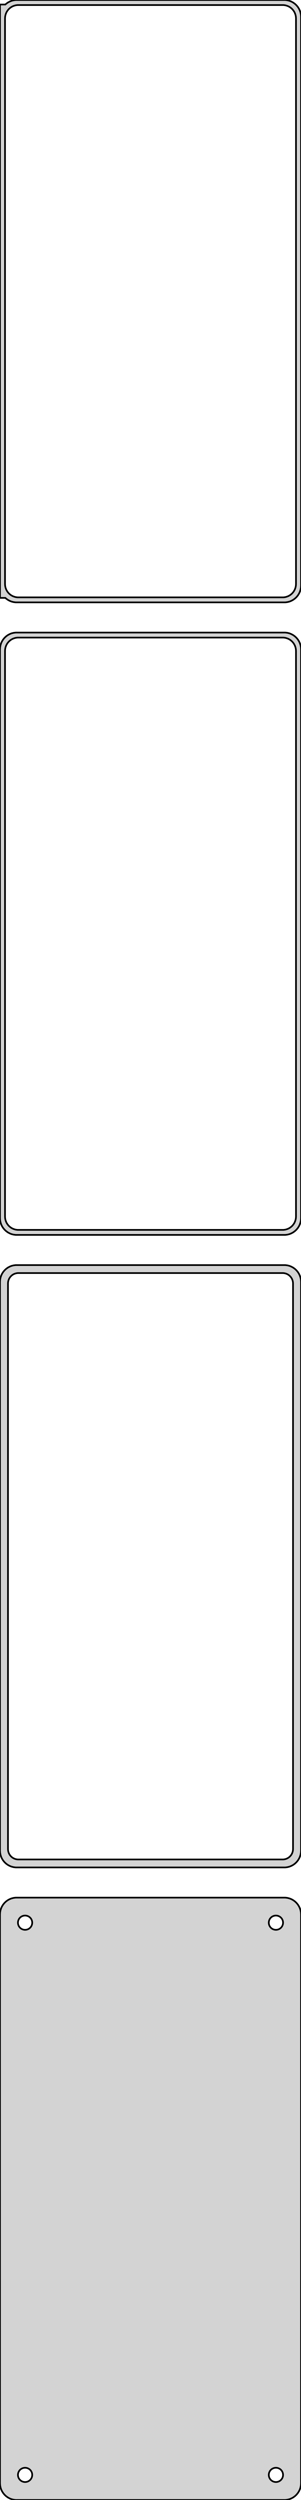 <?xml version="1.0" standalone="no"?>
<!DOCTYPE svg PUBLIC "-//W3C//DTD SVG 1.1//EN" "http://www.w3.org/Graphics/SVG/1.1/DTD/svg11.dtd">
<svg width="90mm" height="747mm" viewBox="-45 -1413 90 747" xmlns="http://www.w3.org/2000/svg" version="1.1">
<title>OpenSCAD Model</title>
<path d="
M 40.937,-1233.09 L 41.545,-1233.24 L 42.129,-1233.48 L 42.679,-1233.78 L 43.187,-1234.15 L 43.645,-1234.58
 L 44.045,-1235.06 L 44.382,-1235.59 L 44.649,-1236.16 L 44.843,-1236.76 L 44.961,-1237.37 L 45,-1238
 L 45,-1408 L 44.961,-1408.63 L 44.843,-1409.24 L 44.649,-1409.84 L 44.382,-1410.41 L 44.045,-1410.94
 L 43.645,-1411.42 L 43.187,-1411.85 L 42.679,-1412.22 L 42.129,-1412.52 L 41.545,-1412.76 L 40.937,-1412.91
 L 40.314,-1412.99 L -40.314,-1412.99 L -40.937,-1412.91 L -41.545,-1412.76 L -42.129,-1412.52 L -42.679,-1412.22
 L -43.187,-1411.85 L -43.4,-1411.65 L -45,-1411.65 L -45,-1234.35 L -43.4,-1234.35 L -43.187,-1234.15
 L -42.679,-1233.78 L -42.129,-1233.48 L -41.545,-1233.24 L -40.937,-1233.09 L -40.314,-1233.01 L 40.314,-1233.01
 z
M -39.751,-1234.51 L -40.249,-1234.57 L -40.736,-1234.7 L -41.203,-1234.88 L -41.643,-1235.12 L -42.05,-1235.42
 L -42.416,-1235.76 L -42.736,-1236.15 L -43.005,-1236.57 L -43.219,-1237.03 L -43.374,-1237.51 L -43.468,-1238
 L -43.5,-1238.5 L -43.5,-1407.5 L -43.468,-1408 L -43.374,-1408.49 L -43.219,-1408.97 L -43.005,-1409.43
 L -42.736,-1409.85 L -42.416,-1410.24 L -42.05,-1410.58 L -41.643,-1410.88 L -41.203,-1411.12 L -40.736,-1411.3
 L -40.249,-1411.43 L -39.751,-1411.49 L 39.751,-1411.49 L 40.249,-1411.43 L 40.736,-1411.3 L 41.203,-1411.12
 L 41.643,-1410.88 L 42.05,-1410.58 L 42.416,-1410.24 L 42.736,-1409.85 L 43.005,-1409.43 L 43.219,-1408.97
 L 43.374,-1408.49 L 43.468,-1408 L 43.5,-1407.5 L 43.5,-1238.5 L 43.468,-1238 L 43.374,-1237.51
 L 43.219,-1237.03 L 43.005,-1236.57 L 42.736,-1236.15 L 42.416,-1235.76 L 42.05,-1235.42 L 41.643,-1235.12
 L 41.203,-1234.88 L 40.736,-1234.7 L 40.249,-1234.57 L 39.751,-1234.51 z
M 40.937,-1044.09 L 41.545,-1044.24 L 42.129,-1044.48 L 42.679,-1044.78 L 43.187,-1045.15 L 43.645,-1045.58
 L 44.045,-1046.06 L 44.382,-1046.59 L 44.649,-1047.16 L 44.843,-1047.76 L 44.961,-1048.37 L 45,-1049
 L 45,-1219 L 44.961,-1219.63 L 44.843,-1220.24 L 44.649,-1220.84 L 44.382,-1221.41 L 44.045,-1221.94
 L 43.645,-1222.42 L 43.187,-1222.85 L 42.679,-1223.22 L 42.129,-1223.52 L 41.545,-1223.76 L 40.937,-1223.91
 L 40.314,-1223.99 L -40.314,-1223.99 L -40.937,-1223.91 L -41.545,-1223.76 L -42.129,-1223.52 L -42.679,-1223.22
 L -43.187,-1222.85 L -43.645,-1222.42 L -44.045,-1221.94 L -44.382,-1221.41 L -44.649,-1220.84 L -44.843,-1220.24
 L -44.961,-1219.63 L -45,-1219 L -45,-1049 L -44.961,-1048.37 L -44.843,-1047.76 L -44.649,-1047.16
 L -44.382,-1046.59 L -44.045,-1046.06 L -43.645,-1045.58 L -43.187,-1045.15 L -42.679,-1044.78 L -42.129,-1044.48
 L -41.545,-1044.24 L -40.937,-1044.09 L -40.314,-1044.01 L 40.314,-1044.01 z
M -39.751,-1045.51 L -40.249,-1045.57 L -40.736,-1045.7 L -41.203,-1045.88 L -41.643,-1046.12 L -42.05,-1046.42
 L -42.416,-1046.76 L -42.736,-1047.15 L -43.005,-1047.57 L -43.219,-1048.03 L -43.374,-1048.51 L -43.468,-1049
 L -43.5,-1049.5 L -43.5,-1218.5 L -43.468,-1219 L -43.374,-1219.49 L -43.219,-1219.97 L -43.005,-1220.43
 L -42.736,-1220.85 L -42.416,-1221.24 L -42.05,-1221.58 L -41.643,-1221.88 L -41.203,-1222.12 L -40.736,-1222.3
 L -40.249,-1222.43 L -39.751,-1222.49 L 39.751,-1222.49 L 40.249,-1222.43 L 40.736,-1222.3 L 41.203,-1222.12
 L 41.643,-1221.88 L 42.05,-1221.58 L 42.416,-1221.24 L 42.736,-1220.85 L 43.005,-1220.43 L 43.219,-1219.97
 L 43.374,-1219.49 L 43.468,-1219 L 43.5,-1218.5 L 43.5,-1049.5 L 43.468,-1049 L 43.374,-1048.51
 L 43.219,-1048.03 L 43.005,-1047.57 L 42.736,-1047.15 L 42.416,-1046.76 L 42.05,-1046.42 L 41.643,-1046.12
 L 41.203,-1045.88 L 40.736,-1045.7 L 40.249,-1045.57 L 39.751,-1045.51 z
M 40.937,-855.089 L 41.545,-855.245 L 42.129,-855.476 L 42.679,-855.778 L 43.187,-856.147 L 43.645,-856.577
 L 44.045,-857.061 L 44.382,-857.591 L 44.649,-858.159 L 44.843,-858.757 L 44.961,-859.373 L 45,-860
 L 45,-1030 L 44.961,-1030.63 L 44.843,-1031.24 L 44.649,-1031.84 L 44.382,-1032.41 L 44.045,-1032.94
 L 43.645,-1033.42 L 43.187,-1033.85 L 42.679,-1034.22 L 42.129,-1034.52 L 41.545,-1034.76 L 40.937,-1034.91
 L 40.314,-1034.99 L -40.314,-1034.99 L -40.937,-1034.91 L -41.545,-1034.76 L -42.129,-1034.52 L -42.679,-1034.22
 L -43.187,-1033.85 L -43.645,-1033.42 L -44.045,-1032.94 L -44.382,-1032.41 L -44.649,-1031.84 L -44.843,-1031.24
 L -44.961,-1030.63 L -45,-1030 L -45,-860 L -44.961,-859.373 L -44.843,-858.757 L -44.649,-858.159
 L -44.382,-857.591 L -44.045,-857.061 L -43.645,-856.577 L -43.187,-856.147 L -42.679,-855.778 L -42.129,-855.476
 L -41.545,-855.245 L -40.937,-855.089 L -40.314,-855.01 L 40.314,-855.01 z
M -39.695,-857.393 L -40.083,-857.442 L -40.462,-857.539 L -40.825,-857.683 L -41.168,-857.872 L -41.484,-858.101
 L -41.769,-858.369 L -42.018,-858.67 L -42.228,-859 L -42.394,-859.354 L -42.515,-859.726 L -42.588,-860.11
 L -42.613,-860.5 L -42.613,-1029.5 L -42.588,-1029.89 L -42.515,-1030.27 L -42.394,-1030.65 L -42.228,-1031
 L -42.018,-1031.33 L -41.769,-1031.63 L -41.484,-1031.9 L -41.168,-1032.13 L -40.825,-1032.32 L -40.462,-1032.46
 L -40.083,-1032.56 L -39.695,-1032.61 L 39.695,-1032.61 L 40.083,-1032.56 L 40.462,-1032.46 L 40.825,-1032.32
 L 41.168,-1032.13 L 41.484,-1031.9 L 41.769,-1031.63 L 42.018,-1031.33 L 42.228,-1031 L 42.394,-1030.65
 L 42.515,-1030.27 L 42.588,-1029.89 L 42.613,-1029.5 L 42.613,-860.5 L 42.588,-860.11 L 42.515,-859.726
 L 42.394,-859.354 L 42.228,-859 L 42.018,-858.67 L 41.769,-858.369 L 41.484,-858.101 L 41.168,-857.872
 L 40.825,-857.683 L 40.462,-857.539 L 40.083,-857.442 L 39.695,-857.393 z
M 40.937,-666.089 L 41.545,-666.245 L 42.129,-666.476 L 42.679,-666.778 L 43.187,-667.147 L 43.645,-667.577
 L 44.045,-668.061 L 44.382,-668.591 L 44.649,-669.159 L 44.843,-669.757 L 44.961,-670.373 L 45,-671
 L 45,-841 L 44.961,-841.627 L 44.843,-842.243 L 44.649,-842.841 L 44.382,-843.409 L 44.045,-843.939
 L 43.645,-844.423 L 43.187,-844.853 L 42.679,-845.222 L 42.129,-845.524 L 41.545,-845.755 L 40.937,-845.911
 L 40.314,-845.99 L -40.314,-845.99 L -40.937,-845.911 L -41.545,-845.755 L -42.129,-845.524 L -42.679,-845.222
 L -43.187,-844.853 L -43.645,-844.423 L -44.045,-843.939 L -44.382,-843.409 L -44.649,-842.841 L -44.843,-842.243
 L -44.961,-841.627 L -45,-841 L -45,-671 L -44.961,-670.373 L -44.843,-669.757 L -44.649,-669.159
 L -44.382,-668.591 L -44.045,-668.061 L -43.645,-667.577 L -43.187,-667.147 L -42.679,-666.778 L -42.129,-666.476
 L -41.545,-666.245 L -40.937,-666.089 L -40.314,-666.01 L 40.314,-666.01 z
M 37.366,-836.369 L 37.1,-836.403 L 36.84,-836.469 L 36.591,-836.568 L 36.356,-836.697 L 36.139,-836.855
 L 35.943,-837.038 L 35.773,-837.245 L 35.629,-837.471 L 35.515,-837.714 L 35.432,-837.969 L 35.382,-838.232
 L 35.365,-838.5 L 35.382,-838.768 L 35.432,-839.031 L 35.515,-839.286 L 35.629,-839.529 L 35.773,-839.755
 L 35.943,-839.962 L 36.139,-840.145 L 36.356,-840.303 L 36.591,-840.432 L 36.84,-840.531 L 37.1,-840.597
 L 37.366,-840.631 L 37.634,-840.631 L 37.9,-840.597 L 38.16,-840.531 L 38.409,-840.432 L 38.644,-840.303
 L 38.861,-840.145 L 39.056,-839.962 L 39.227,-839.755 L 39.371,-839.529 L 39.485,-839.286 L 39.568,-839.031
 L 39.618,-838.768 L 39.635,-838.5 L 39.618,-838.232 L 39.568,-837.969 L 39.485,-837.714 L 39.371,-837.471
 L 39.227,-837.245 L 39.056,-837.038 L 38.861,-836.855 L 38.644,-836.697 L 38.409,-836.568 L 38.16,-836.469
 L 37.9,-836.403 L 37.634,-836.369 z
M -37.634,-836.369 L -37.9,-836.403 L -38.16,-836.469 L -38.409,-836.568 L -38.644,-836.697 L -38.861,-836.855
 L -39.056,-837.038 L -39.227,-837.245 L -39.371,-837.471 L -39.485,-837.714 L -39.568,-837.969 L -39.618,-838.232
 L -39.635,-838.5 L -39.618,-838.768 L -39.568,-839.031 L -39.485,-839.286 L -39.371,-839.529 L -39.227,-839.755
 L -39.056,-839.962 L -38.861,-840.145 L -38.644,-840.303 L -38.409,-840.432 L -38.16,-840.531 L -37.9,-840.597
 L -37.634,-840.631 L -37.366,-840.631 L -37.1,-840.597 L -36.84,-840.531 L -36.591,-840.432 L -36.356,-840.303
 L -36.139,-840.145 L -35.943,-839.962 L -35.773,-839.755 L -35.629,-839.529 L -35.515,-839.286 L -35.432,-839.031
 L -35.382,-838.768 L -35.365,-838.5 L -35.382,-838.232 L -35.432,-837.969 L -35.515,-837.714 L -35.629,-837.471
 L -35.773,-837.245 L -35.943,-837.038 L -36.139,-836.855 L -36.356,-836.697 L -36.591,-836.568 L -36.84,-836.469
 L -37.1,-836.403 L -37.366,-836.369 z
M 37.366,-671.369 L 37.1,-671.403 L 36.84,-671.469 L 36.591,-671.568 L 36.356,-671.697 L 36.139,-671.855
 L 35.943,-672.038 L 35.773,-672.245 L 35.629,-672.471 L 35.515,-672.714 L 35.432,-672.969 L 35.382,-673.232
 L 35.365,-673.5 L 35.382,-673.768 L 35.432,-674.031 L 35.515,-674.286 L 35.629,-674.529 L 35.773,-674.755
 L 35.943,-674.962 L 36.139,-675.145 L 36.356,-675.303 L 36.591,-675.432 L 36.84,-675.531 L 37.1,-675.597
 L 37.366,-675.631 L 37.634,-675.631 L 37.9,-675.597 L 38.16,-675.531 L 38.409,-675.432 L 38.644,-675.303
 L 38.861,-675.145 L 39.056,-674.962 L 39.227,-674.755 L 39.371,-674.529 L 39.485,-674.286 L 39.568,-674.031
 L 39.618,-673.768 L 39.635,-673.5 L 39.618,-673.232 L 39.568,-672.969 L 39.485,-672.714 L 39.371,-672.471
 L 39.227,-672.245 L 39.056,-672.038 L 38.861,-671.855 L 38.644,-671.697 L 38.409,-671.568 L 38.16,-671.469
 L 37.9,-671.403 L 37.634,-671.369 z
M -37.634,-671.369 L -37.9,-671.403 L -38.16,-671.469 L -38.409,-671.568 L -38.644,-671.697 L -38.861,-671.855
 L -39.056,-672.038 L -39.227,-672.245 L -39.371,-672.471 L -39.485,-672.714 L -39.568,-672.969 L -39.618,-673.232
 L -39.635,-673.5 L -39.618,-673.768 L -39.568,-674.031 L -39.485,-674.286 L -39.371,-674.529 L -39.227,-674.755
 L -39.056,-674.962 L -38.861,-675.145 L -38.644,-675.303 L -38.409,-675.432 L -38.16,-675.531 L -37.9,-675.597
 L -37.634,-675.631 L -37.366,-675.631 L -37.1,-675.597 L -36.84,-675.531 L -36.591,-675.432 L -36.356,-675.303
 L -36.139,-675.145 L -35.943,-674.962 L -35.773,-674.755 L -35.629,-674.529 L -35.515,-674.286 L -35.432,-674.031
 L -35.382,-673.768 L -35.365,-673.5 L -35.382,-673.232 L -35.432,-672.969 L -35.515,-672.714 L -35.629,-672.471
 L -35.773,-672.245 L -35.943,-672.038 L -36.139,-671.855 L -36.356,-671.697 L -36.591,-671.568 L -36.84,-671.469
 L -37.1,-671.403 L -37.366,-671.369 z
" stroke="black" fill="lightgray" stroke-width="0.5"/>
</svg>
